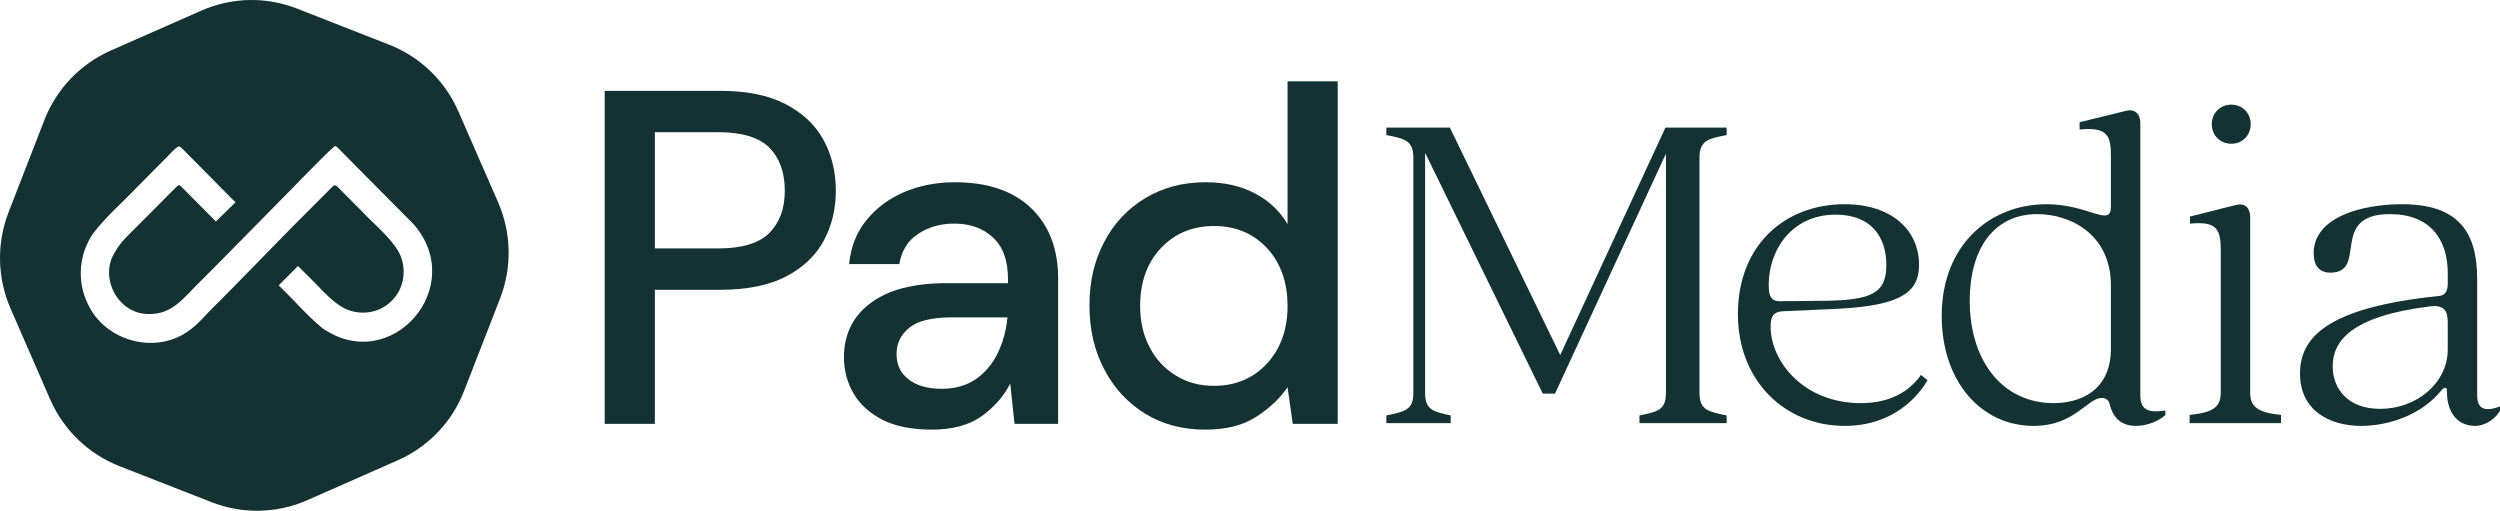 <svg width="186" height="38" viewBox="0 0 186 38" fill="none" xmlns="http://www.w3.org/2000/svg">
<g clip-path="url(#clip0_1_92)">
<path d="M37.055 15.04L34.099 8.279C33.106 6.006 31.257 4.224 28.953 3.325L22.105 0.643C19.801 -0.265 17.236 -0.207 14.98 0.79L8.246 3.758C5.983 4.755 4.208 6.611 3.304 8.925L0.633 15.801C-0.262 18.115 -0.205 20.69 0.788 22.963L3.736 29.724C4.729 31.989 6.585 33.779 8.882 34.679L15.738 37.361C18.034 38.26 20.599 38.211 22.862 37.213L29.596 34.245C31.86 33.248 33.635 31.392 34.531 29.078L37.209 22.194C38.105 19.889 38.048 17.313 37.055 15.04ZM23.978 24.41C22.822 23.453 21.942 22.399 20.737 21.23L22.17 19.791C22.463 20.077 22.74 20.355 22.96 20.576C23.701 21.279 24.352 22.096 25.191 22.677C26.372 23.543 28.082 23.445 29.124 22.399L29.165 22.358C30.231 21.295 30.313 19.546 29.417 18.36C28.692 17.346 27.675 16.529 26.844 15.637C26.241 15.032 25.655 14.444 25.118 13.904C24.947 13.749 24.882 13.757 24.76 13.863C23.937 14.705 22.805 15.809 21.812 16.815L17.855 20.862L17.806 20.911C17.252 21.475 16.682 22.055 16.145 22.595C15.445 23.241 14.785 24.116 13.971 24.663C11.52 26.38 7.831 25.383 6.545 22.636C5.706 20.935 5.853 18.875 6.976 17.305C7.937 16.063 9.167 15.016 10.258 13.863C10.885 13.226 11.593 12.522 12.22 11.885C12.554 11.582 12.921 11.092 13.271 10.904C13.393 10.863 13.49 10.993 13.71 11.206C14.956 12.465 16.096 13.61 17.195 14.73L17.521 15.049L16.063 16.479C15.086 15.49 13.963 14.362 13.539 13.937C13.376 13.781 13.344 13.708 13.181 13.855C13.002 14.018 12.472 14.558 12.163 14.869C11.495 15.531 10.787 16.242 10.119 16.921C9.598 17.436 8.922 18.066 8.58 18.711C7.351 20.559 8.694 23.273 10.942 23.363C12.912 23.445 13.686 22.072 15.151 20.69C15.705 20.134 15.974 19.872 16.25 19.586L16.275 19.57C16.283 19.554 16.299 19.537 16.316 19.521L20.338 15.441C22.023 13.749 24.352 11.288 24.922 10.863C24.979 10.871 25.036 10.912 25.085 10.953C25.419 11.28 26.127 11.991 26.486 12.367C27.292 13.176 29.539 15.441 30.72 16.627L30.744 16.651C34.88 21.311 29.1 27.983 23.978 24.41Z" fill="#143134"/>
<path d="M128.464 10.049V9.493H123.907L116.081 26.413L107.869 9.493H103.145V10.049C104.483 10.308 105.153 10.45 105.153 11.717V29.243C105.153 30.523 104.483 30.626 103.145 30.91V31.479H107.933V30.91C106.672 30.626 106.028 30.523 106.028 29.243V11.368L114.781 29.282H115.695L123.946 11.432V29.243C123.946 30.523 123.315 30.626 121.976 30.91V31.479H128.463V30.91C127.112 30.626 126.443 30.523 126.443 29.243V11.717C126.443 10.45 127.112 10.308 128.464 10.049Z" fill="#143134"/>
<path d="M142.918 27.899C141.747 29.527 140.061 29.993 138.439 29.993C134.204 29.993 131.733 26.904 131.733 24.293C131.733 23.543 131.952 23.194 132.647 23.155L135.89 23.013C141.399 22.832 142.777 21.811 142.777 19.692C142.777 17.171 140.794 15.194 137.242 15.194C132.763 15.194 129.3 18.27 129.3 23.362C129.3 28.364 132.827 31.686 137.242 31.686C140.872 31.686 142.738 29.463 143.407 28.287L142.918 27.899ZM131.591 21.204C131.591 18.619 133.29 15.969 136.573 15.969C139.25 15.969 140.344 17.662 140.344 19.717C140.344 21.811 139.25 22.341 135.685 22.38L132.763 22.406C132.016 22.444 131.591 22.406 131.591 21.204Z" fill="#143134"/>
<path d="M159.24 29.424V9.171C159.24 8.421 158.776 8.072 158.146 8.253L154.722 9.093V9.636C156.871 9.416 157.052 10.166 157.052 11.678V15.362C157.052 16.965 155.43 15.194 152.251 15.194C148.093 15.194 144.463 18.192 144.463 23.505C144.463 28.365 147.385 31.686 151.298 31.686C154.374 31.686 155.288 29.605 156.382 29.605C156.524 29.605 156.846 29.67 156.949 30.019C157.193 31.092 157.824 31.686 158.918 31.686C159.806 31.686 160.72 31.26 161.106 30.872V30.549C160.089 30.665 159.24 30.691 159.24 29.424ZM157.052 25.922C157.052 29.179 154.619 29.993 152.791 29.993C148.981 29.993 146.548 26.839 146.548 22.38C146.548 18.515 148.337 15.93 151.581 15.93C154.014 15.93 157.052 17.417 157.052 21.243V25.922Z" fill="#143134"/>
<path d="M166.01 7.787C165.199 7.787 164.556 8.395 164.556 9.235C164.556 10.088 165.199 10.695 166.01 10.695C166.821 10.695 167.452 10.088 167.452 9.235C167.452 8.395 166.821 7.787 166.01 7.787ZM167.413 29.204V16.176C167.413 15.4 166.963 15.077 166.319 15.258L162.934 16.111V16.641C165.058 16.421 165.225 17.171 165.225 18.735V29.204C165.225 30.303 164.633 30.691 162.908 30.872V31.479H169.704V30.872C168.018 30.691 167.413 30.303 167.413 29.204Z" fill="#143134"/>
<path d="M184.301 29.424V20.751C184.301 17.21 182.859 15.194 178.702 15.194C175.664 15.194 172.137 16.176 172.137 18.838C172.137 19.756 172.562 20.286 173.373 20.286C176.23 20.286 173.231 15.93 177.814 15.93C180.774 15.93 182.113 17.779 182.113 20.325V21.139C182.113 21.811 181.765 21.992 181.482 22.018C173.128 22.871 171.12 25.107 171.12 27.796C171.12 30.549 173.334 31.686 175.664 31.686C177.788 31.686 180.182 30.833 181.624 29.062C181.804 28.817 182.087 28.752 182.048 29.062C182.048 31.091 183.181 31.686 184.134 31.686C184.97 31.686 185.717 31.092 186 30.549V30.238C185.228 30.523 184.301 30.691 184.301 29.424ZM182.113 25.986C182.113 28.532 179.757 30.419 177.08 30.419C174.673 30.419 173.553 28.92 173.553 27.266C173.553 25.417 174.853 23.543 180.71 22.806C181.946 22.626 182.113 23.22 182.113 24.034V25.986Z" fill="#143134"/>
<path d="M61.259 10.392C60.642 9.268 59.689 8.389 58.415 7.73C57.153 7.083 55.557 6.76 53.626 6.76H44.989V31.538H48.722V21.559H53.626C55.596 21.559 57.217 21.224 58.492 20.564C59.753 19.905 60.693 19.013 61.298 17.889C61.89 16.777 62.186 15.536 62.186 14.192C62.186 12.783 61.877 11.517 61.259 10.392ZM57.243 17.333C56.471 18.096 55.209 18.483 53.446 18.483H48.722V9.836H53.446C55.209 9.836 56.471 10.224 57.243 10.987C58.003 11.762 58.389 12.822 58.389 14.192C58.389 15.523 58.003 16.558 57.243 17.333Z" fill="#143134"/>
<path d="M76.718 15.485C75.379 14.205 73.487 13.559 71.042 13.559C69.677 13.559 68.429 13.804 67.283 14.283C66.15 14.774 65.211 15.459 64.464 16.377C63.731 17.281 63.293 18.367 63.177 19.646H66.91C67.077 18.651 67.541 17.902 68.313 17.398C69.072 16.893 69.973 16.635 71.003 16.635C72.174 16.635 73.14 16.984 73.874 17.669C74.62 18.354 74.993 19.375 74.993 20.745V21.068H70.411C67.965 21.068 66.086 21.559 64.76 22.555C63.447 23.537 62.791 24.881 62.791 26.587C62.791 27.557 63.023 28.448 63.499 29.263C63.962 30.077 64.683 30.723 65.648 31.227C66.614 31.719 67.837 31.964 69.317 31.964C70.836 31.964 72.072 31.641 73.011 30.982C73.951 30.31 74.672 29.495 75.161 28.539L75.483 31.538H78.726V20.745C78.726 18.522 78.057 16.777 76.718 15.485ZM74.234 26.264C73.848 27.066 73.307 27.712 72.612 28.203C71.917 28.681 71.067 28.927 70.051 28.927C69.021 28.927 68.197 28.694 67.605 28.229C67 27.776 66.704 27.143 66.704 26.342C66.704 25.553 67.013 24.907 67.644 24.39C68.262 23.873 69.317 23.614 70.797 23.614H74.955C74.865 24.584 74.62 25.463 74.234 26.264Z" fill="#143134"/>
<path d="M95.794 6.049V16.674C95.202 15.678 94.391 14.916 93.335 14.373C92.293 13.83 91.083 13.559 89.693 13.559C87.994 13.559 86.501 13.96 85.201 14.748C83.888 15.536 82.871 16.622 82.15 18.005C81.416 19.388 81.056 20.952 81.056 22.723C81.056 24.494 81.416 26.083 82.15 27.466C82.871 28.862 83.888 29.961 85.175 30.762C86.475 31.564 87.968 31.964 89.654 31.964C91.212 31.964 92.473 31.654 93.464 31.008C94.455 30.374 95.228 29.638 95.794 28.811L96.18 31.538H99.527V6.049H95.794ZM94.262 27.053C93.232 28.151 91.92 28.707 90.323 28.707C89.268 28.707 88.328 28.462 87.492 27.945C86.655 27.441 85.999 26.743 85.535 25.838C85.059 24.946 84.827 23.925 84.827 22.762C84.827 20.991 85.342 19.556 86.372 18.457C87.415 17.359 88.727 16.816 90.324 16.816C91.92 16.816 93.233 17.359 94.262 18.457C95.279 19.556 95.794 20.991 95.794 22.762C95.794 24.506 95.279 25.941 94.262 27.053Z" fill="#143134"/>
</g>
<defs>
<clipPath id="clip0_1_92">
<rect width="186" height="38" fill="white"/>
</clipPath>
</defs>
</svg>
